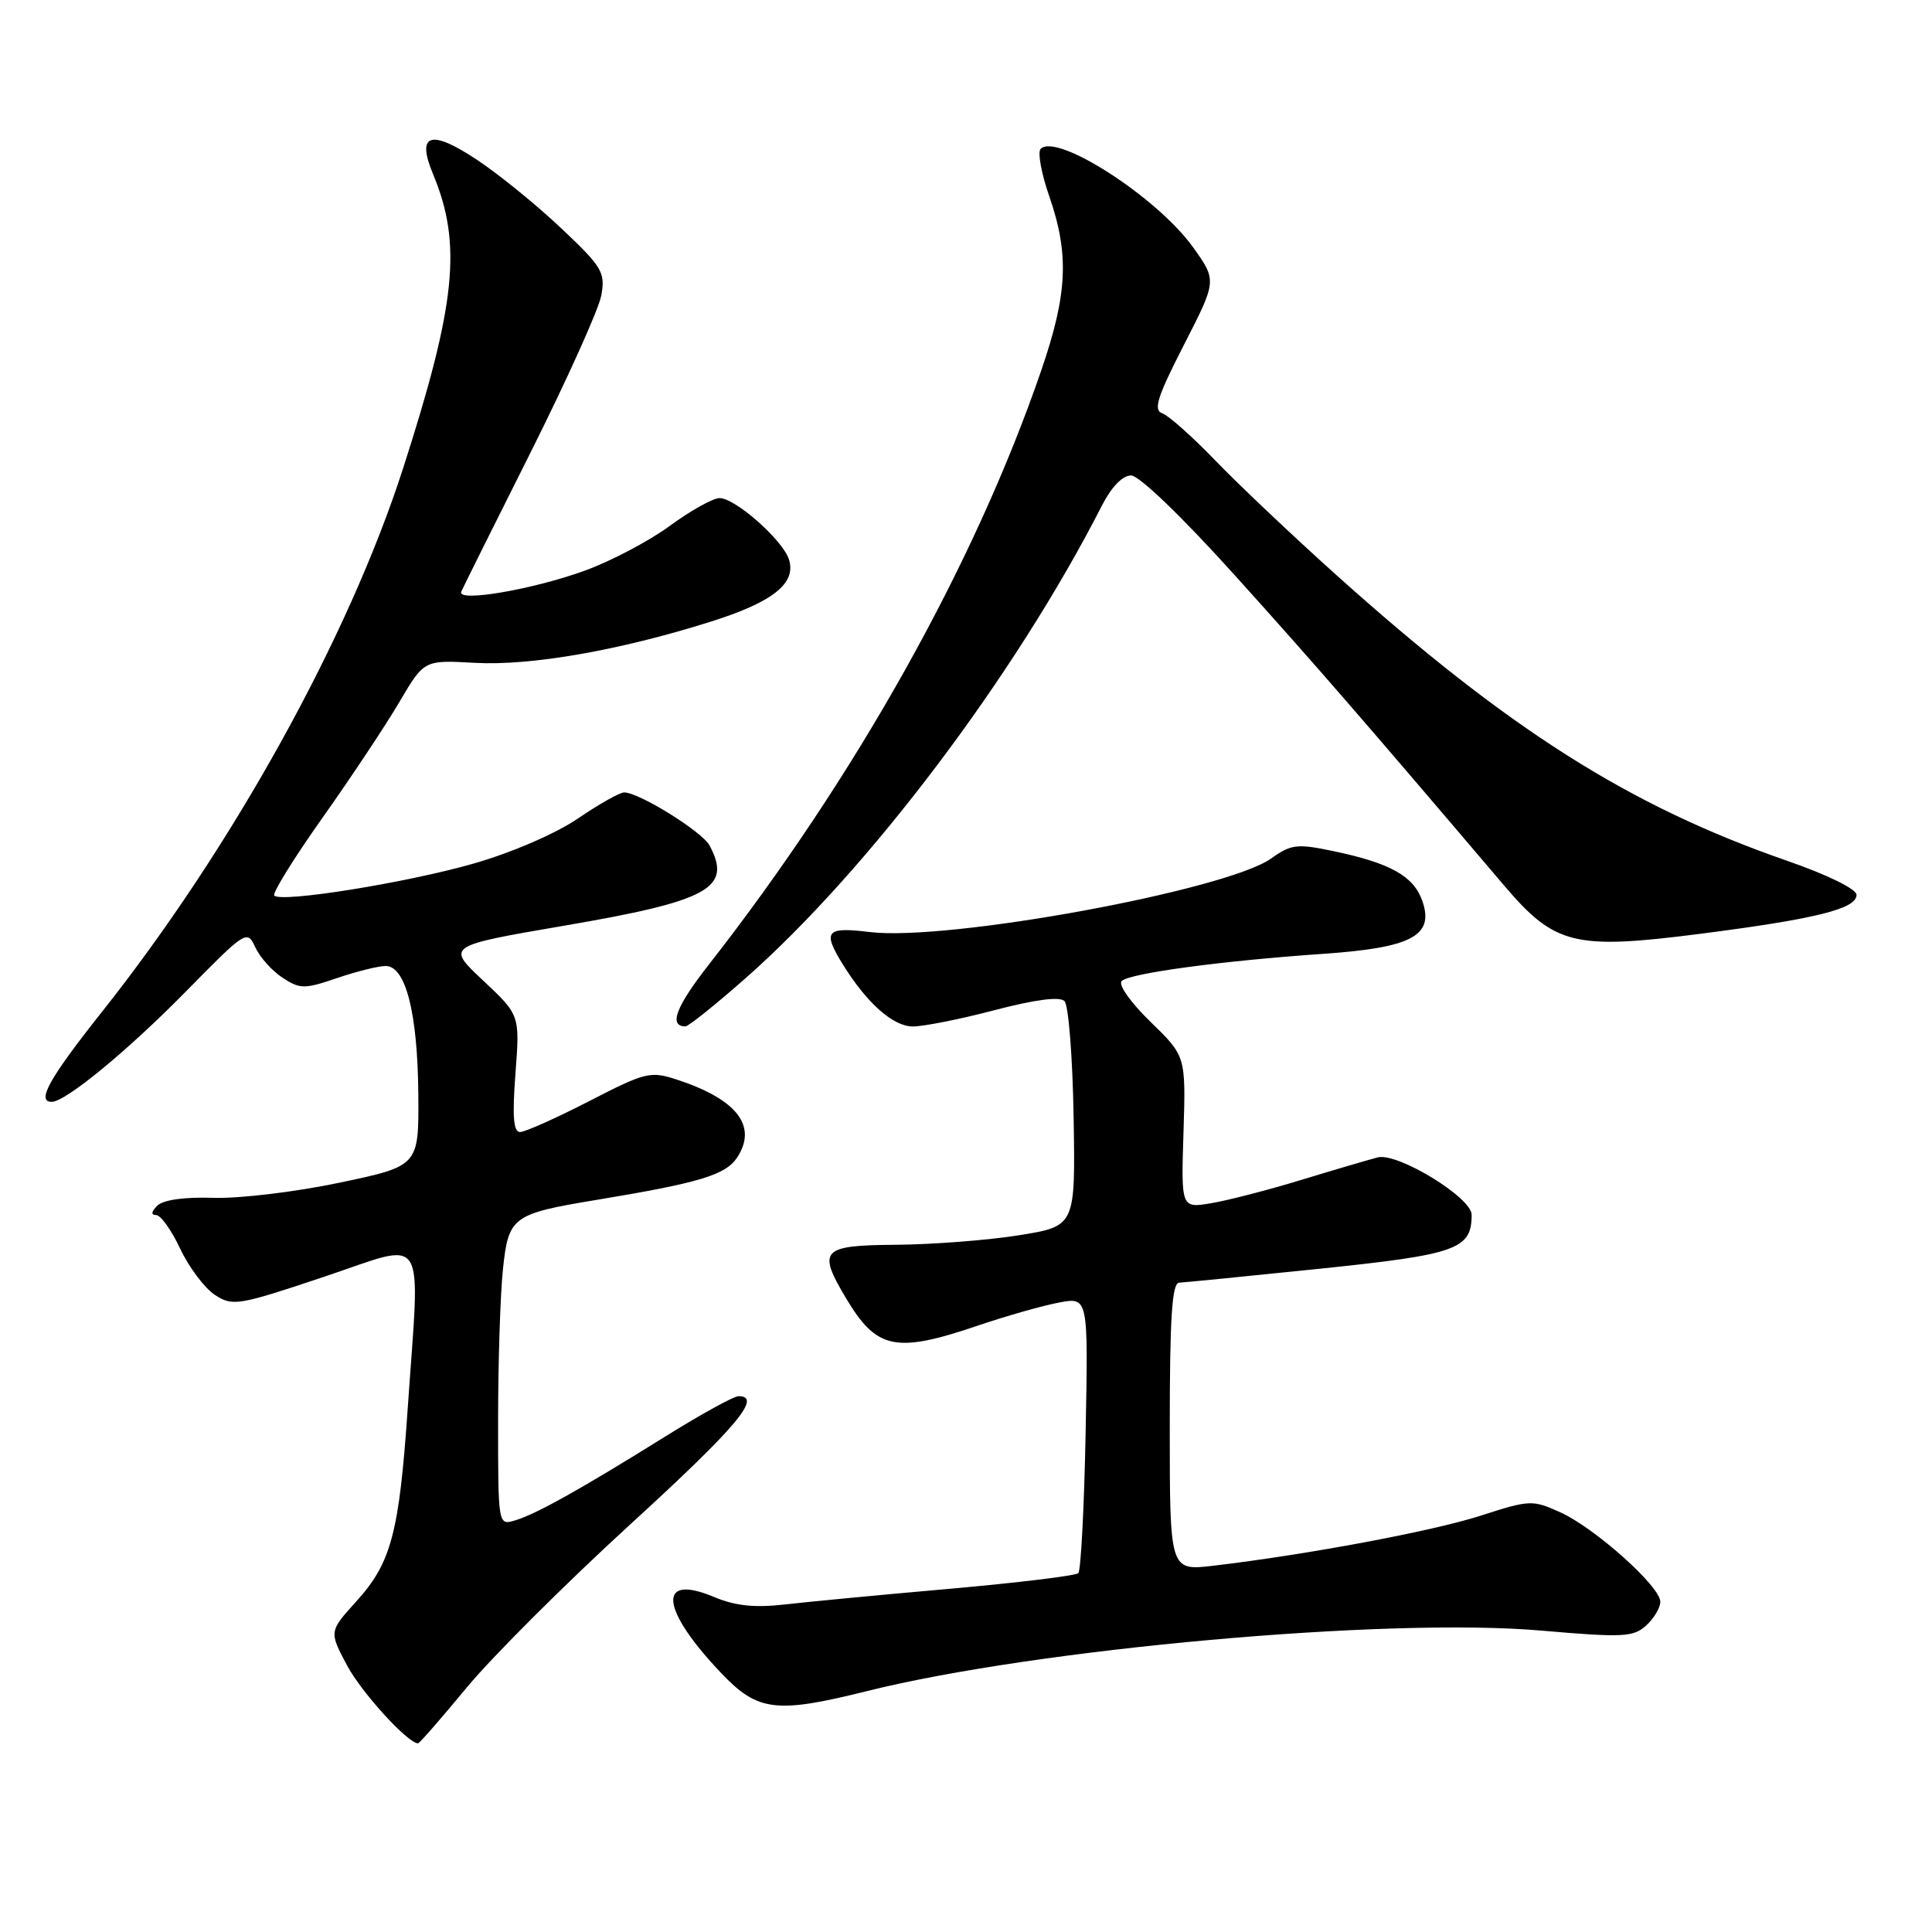 <?xml version="1.0" encoding="UTF-8" standalone="no"?>
<!DOCTYPE svg PUBLIC "-//W3C//DTD SVG 1.1//EN" "http://www.w3.org/Graphics/SVG/1.1/DTD/svg11.dtd" >
<svg xmlns="http://www.w3.org/2000/svg" xmlns:xlink="http://www.w3.org/1999/xlink" version="1.1" viewBox="0 0 256 256">
 <g >
 <path fill="currentColor"
d=" M 61.86 223.59 C 65.23 219.52 74.97 209.80 83.49 202.01 C 97.60 189.11 101.07 185.00 97.86 185.00 C 97.23 185.00 92.84 187.42 88.11 190.37 C 76.96 197.32 71.04 200.63 68.25 201.46 C 66.00 202.13 66.00 202.13 66.00 188.21 C 66.00 180.56 66.29 171.56 66.64 168.21 C 67.37 161.22 67.87 160.84 79.00 159.00 C 92.72 156.73 96.15 155.69 97.68 153.37 C 100.40 149.22 97.66 145.67 89.74 143.07 C 86.17 141.90 85.56 142.05 78.04 145.92 C 73.68 148.16 69.57 150.00 68.91 150.00 C 68.03 150.00 67.87 147.94 68.30 142.25 C 68.89 134.50 68.89 134.50 64.01 129.92 C 59.13 125.34 59.13 125.34 74.75 122.66 C 93.99 119.37 97.04 117.68 94.02 112.03 C 93.03 110.19 84.68 105.00 82.70 105.00 C 82.12 105.00 79.36 106.56 76.57 108.46 C 73.63 110.46 67.83 112.97 62.78 114.42 C 53.89 116.97 37.30 119.64 36.34 118.67 C 36.05 118.38 38.93 113.72 42.76 108.32 C 46.58 102.92 51.17 96.01 52.95 92.97 C 56.20 87.45 56.20 87.45 62.92 87.83 C 70.29 88.24 81.99 86.21 94.09 82.40 C 102.41 79.79 105.55 77.30 104.54 74.13 C 103.73 71.57 97.43 66.00 95.35 66.00 C 94.48 66.00 91.52 67.65 88.78 69.66 C 86.04 71.68 80.95 74.36 77.47 75.62 C 70.56 78.13 60.50 79.84 61.12 78.40 C 61.33 77.90 65.45 69.62 70.28 60.00 C 75.10 50.38 79.33 41.00 79.67 39.17 C 80.23 36.10 79.83 35.41 74.39 30.27 C 71.15 27.20 66.12 23.11 63.21 21.18 C 57.05 17.08 55.14 17.70 57.38 23.07 C 61.24 32.33 60.43 40.25 53.43 62.00 C 46.21 84.44 30.80 112.26 13.57 134.00 C 6.54 142.86 4.78 146.00 6.85 146.00 C 8.69 146.00 16.89 139.25 24.62 131.39 C 32.56 123.30 32.76 123.18 33.82 125.51 C 34.42 126.82 36.04 128.64 37.43 129.55 C 39.76 131.07 40.32 131.08 44.66 129.60 C 47.24 128.72 50.14 128.00 51.10 128.00 C 53.76 128.00 55.34 134.23 55.43 145.00 C 55.50 154.50 55.50 154.50 45.00 156.71 C 39.22 157.93 31.71 158.83 28.29 158.72 C 24.43 158.59 21.61 158.99 20.84 159.76 C 20.04 160.56 19.98 161.00 20.69 161.00 C 21.29 161.00 22.73 163.01 23.88 165.47 C 25.04 167.93 27.10 170.67 28.46 171.57 C 30.83 173.12 31.53 173.00 42.97 169.17 C 56.83 164.53 55.67 162.70 54.02 186.69 C 52.89 203.12 51.84 207.07 47.25 212.15 C 43.60 216.18 43.60 216.18 45.96 220.63 C 47.87 224.24 54.03 231.00 55.40 231.00 C 55.58 231.00 58.49 227.67 61.86 223.59 Z  M 114.83 224.09 C 137.39 218.46 183.84 214.29 204.19 216.06 C 215.04 217.00 216.42 216.93 218.11 215.40 C 219.15 214.46 220.00 213.04 220.00 212.24 C 220.00 210.21 211.32 202.45 206.73 200.38 C 203.06 198.72 202.68 198.74 196.21 200.83 C 189.83 202.89 173.22 206.00 160.75 207.47 C 155.00 208.14 155.00 208.14 155.00 189.07 C 155.00 174.50 155.30 169.99 156.25 169.96 C 156.94 169.93 165.33 169.10 174.90 168.11 C 193.05 166.23 195.00 165.54 195.00 160.96 C 195.00 158.68 185.19 152.69 182.56 153.36 C 181.43 153.65 176.90 154.98 172.50 156.32 C 168.10 157.67 162.70 159.06 160.50 159.43 C 156.50 160.10 156.50 160.10 156.82 150.02 C 157.13 139.95 157.13 139.95 152.45 135.40 C 149.82 132.85 148.14 130.47 148.63 129.99 C 149.68 128.96 161.94 127.31 175.31 126.39 C 187.09 125.58 190.08 123.98 188.46 119.36 C 187.30 116.08 184.23 114.36 176.69 112.78 C 171.88 111.77 171.09 111.86 168.44 113.75 C 162.46 117.99 125.53 124.76 115.25 123.50 C 109.44 122.79 108.95 123.37 111.68 127.79 C 114.86 132.92 118.33 136.00 120.94 136.01 C 122.35 136.02 127.23 135.05 131.79 133.85 C 137.18 132.44 140.42 132.02 141.05 132.65 C 141.59 133.19 142.13 140.12 142.26 148.06 C 142.50 162.48 142.50 162.48 135.00 163.68 C 130.88 164.34 123.56 164.90 118.75 164.94 C 108.84 165.01 108.28 165.60 112.09 172.00 C 116.16 178.83 118.66 179.35 129.57 175.65 C 133.38 174.36 138.23 172.98 140.35 172.59 C 144.20 171.87 144.20 171.87 143.85 189.85 C 143.66 199.74 143.22 208.11 142.88 208.45 C 142.54 208.79 134.89 209.72 125.88 210.52 C 116.87 211.31 107.02 212.25 103.99 212.60 C 99.98 213.06 97.42 212.79 94.57 211.59 C 87.03 208.44 87.51 213.24 95.58 221.71 C 100.40 226.78 102.84 227.08 114.83 224.09 Z  M 98.72 129.68 C 115.04 115.32 134.54 89.47 146.01 66.99 C 147.26 64.54 148.74 63.00 149.87 63.00 C 150.94 63.00 156.61 68.45 163.64 76.25 C 174.19 87.95 180.70 95.45 199.28 117.31 C 206.03 125.25 208.60 125.88 225.40 123.72 C 240.65 121.76 246.00 120.42 246.00 118.58 C 246.00 117.80 242.16 115.92 236.75 114.04 C 215.84 106.78 199.84 96.63 177.00 76.13 C 171.22 70.94 164.03 64.13 161.00 60.98 C 157.97 57.84 154.82 55.04 154.00 54.76 C 152.79 54.34 153.35 52.58 156.87 45.71 C 161.25 37.17 161.25 37.17 158.06 32.73 C 153.32 26.13 140.02 17.56 137.89 19.73 C 137.47 20.15 137.98 22.98 139.03 26.00 C 141.70 33.71 141.46 38.92 137.97 49.09 C 129.16 74.75 113.39 102.93 93.92 127.82 C 89.54 133.42 88.57 136.00 90.83 136.00 C 91.22 136.00 94.77 133.16 98.72 129.68 Z "/>
</g>
</svg>
